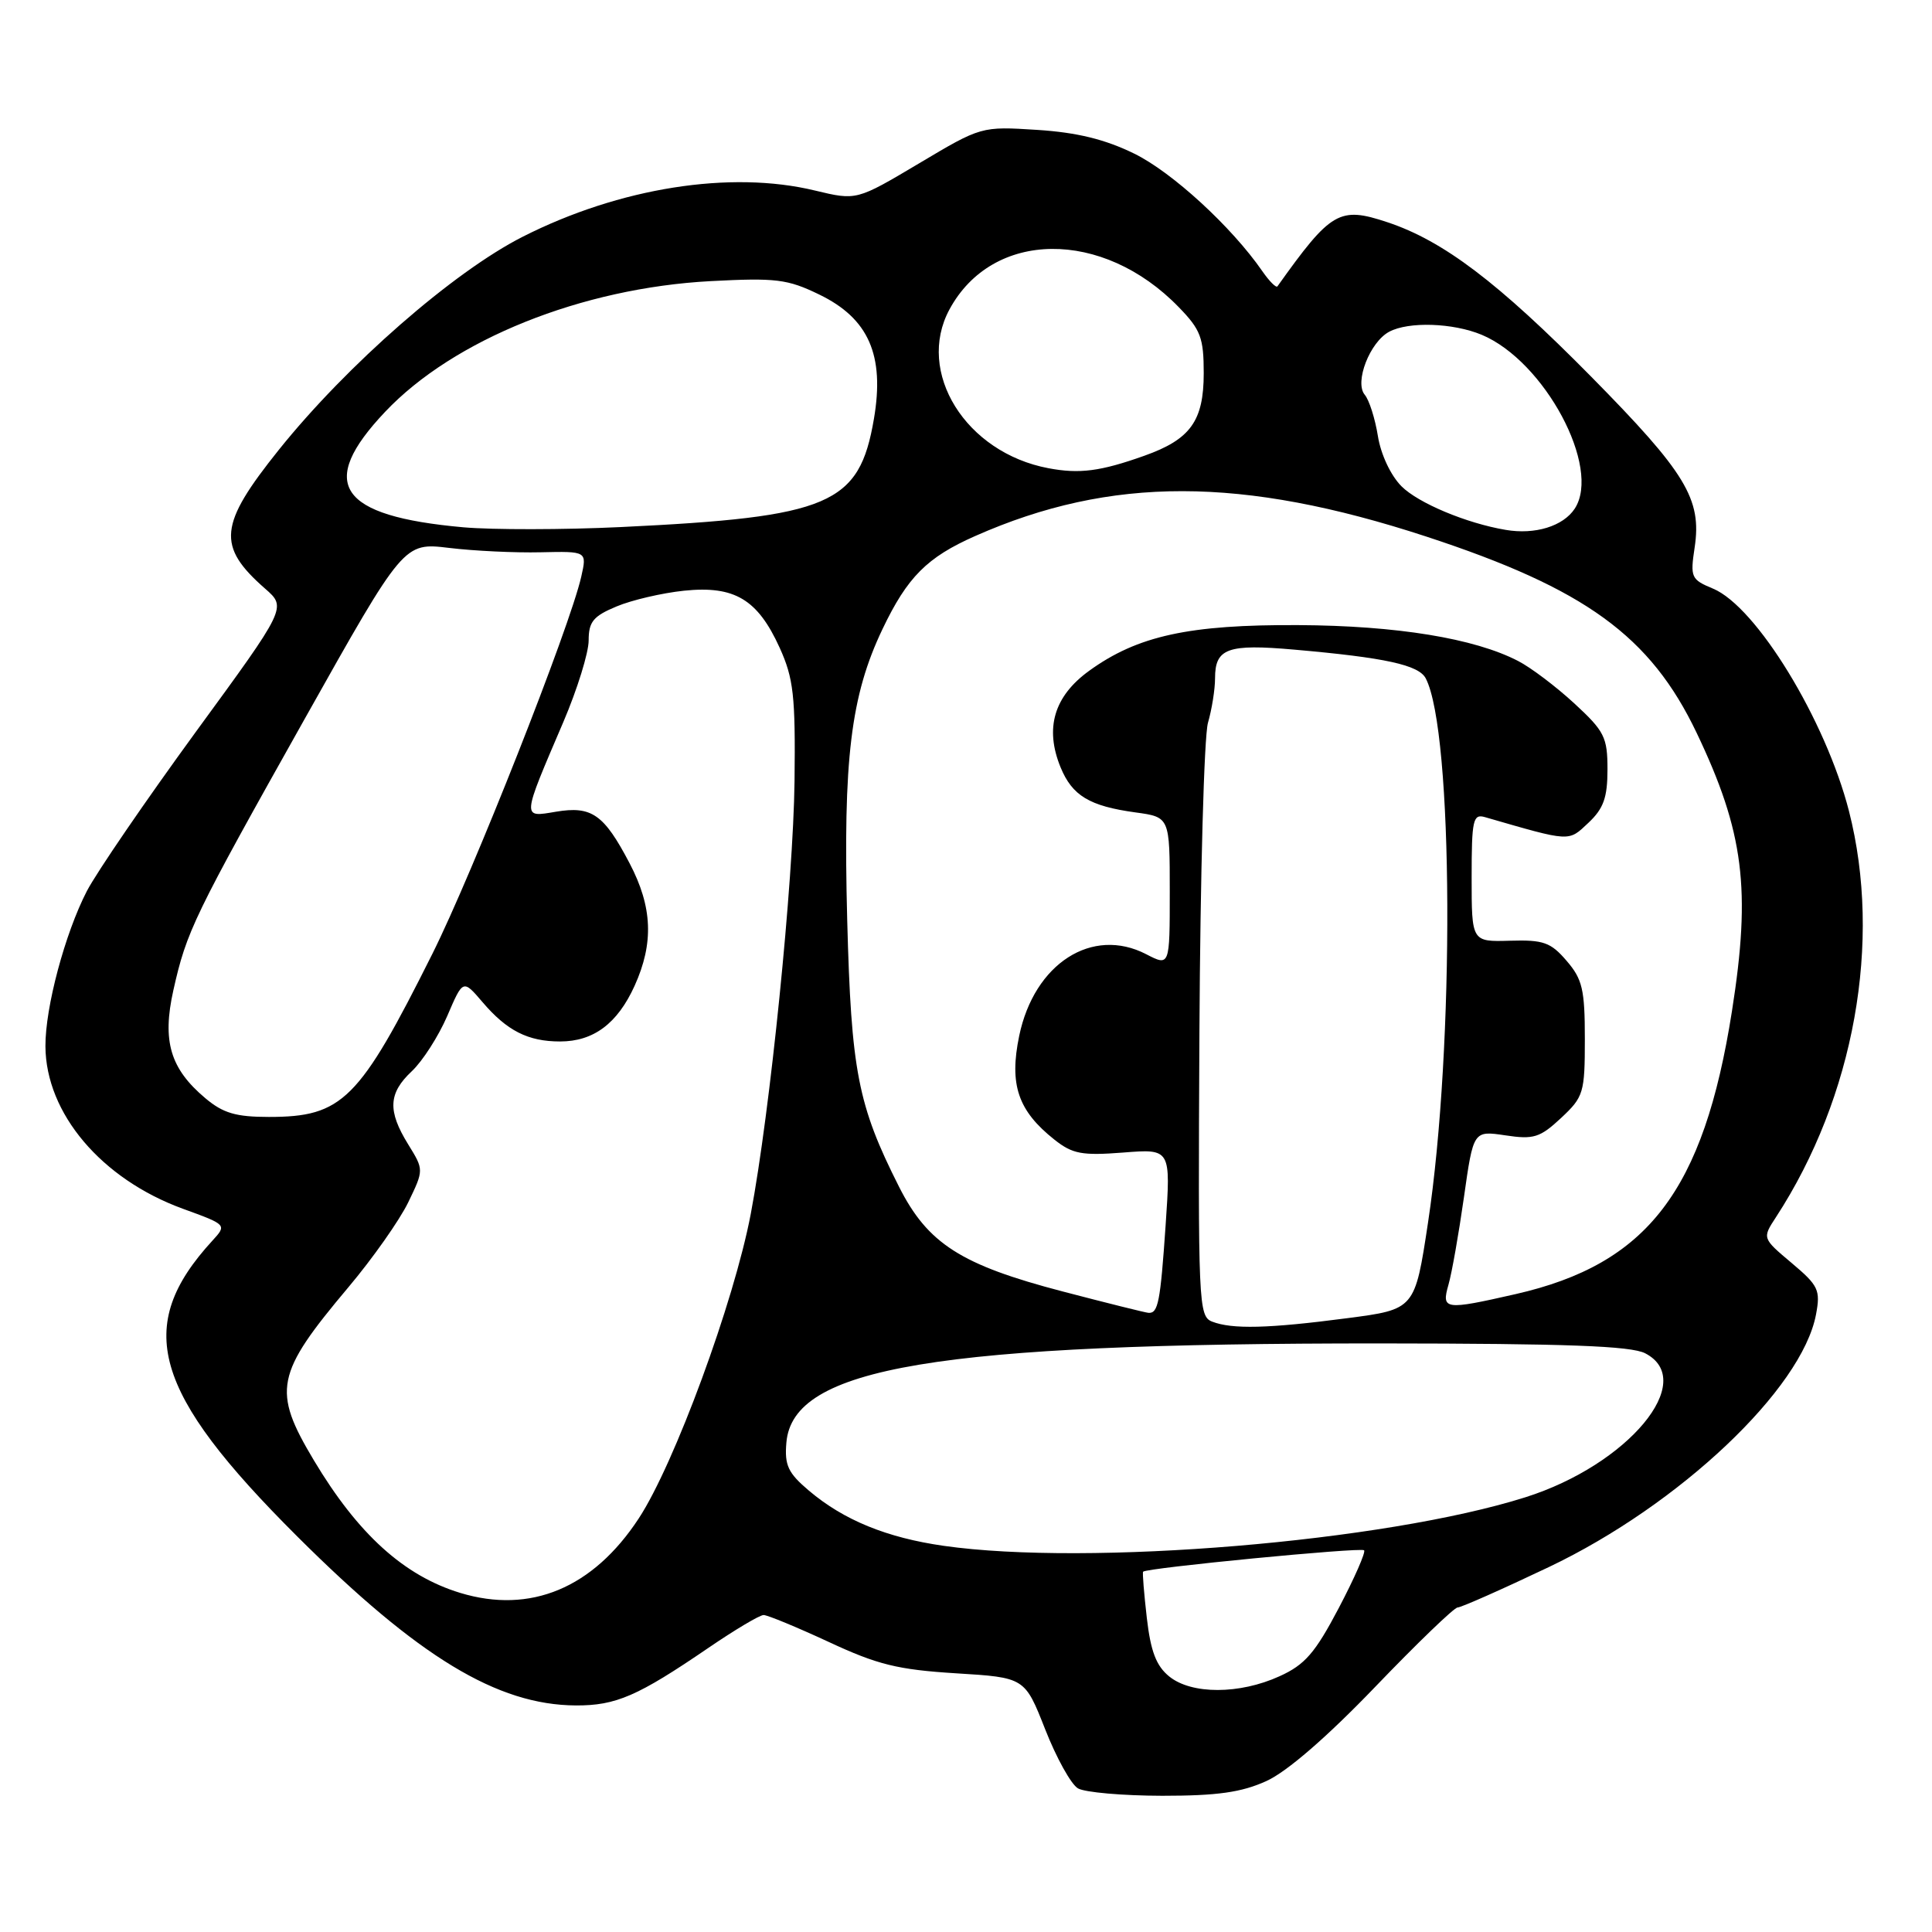 <?xml version="1.0" encoding="UTF-8" standalone="no"?>
<!DOCTYPE svg PUBLIC "-//W3C//DTD SVG 1.1//EN" "http://www.w3.org/Graphics/SVG/1.1/DTD/svg11.dtd" >
<svg xmlns="http://www.w3.org/2000/svg" xmlns:xlink="http://www.w3.org/1999/xlink" version="1.1" viewBox="0 0 256 256">
 <g >
 <path fill="currentColor"
d=" M 167.80 236.00 C 170.52 234.77 175.82 230.18 182.21 223.53 C 187.77 217.74 192.69 213.00 193.14 213.00 C 193.60 213.00 199.04 210.59 205.24 207.64 C 222.54 199.40 238.77 184.05 240.63 174.18 C 241.24 170.93 240.96 170.35 237.40 167.35 C 233.50 164.07 233.50 164.07 235.32 161.29 C 245.71 145.34 249.41 124.75 245.00 107.48 C 241.90 95.40 232.72 80.37 226.97 77.99 C 224.08 76.79 223.95 76.50 224.55 72.54 C 225.51 66.12 223.40 62.65 210.84 49.91 C 198.50 37.41 191.24 31.90 183.82 29.44 C 177.47 27.33 176.37 27.98 169.27 37.94 C 169.10 38.18 168.20 37.28 167.27 35.94 C 163.21 30.06 155.30 22.80 150.28 20.35 C 146.42 18.46 142.71 17.55 137.43 17.21 C 130.02 16.74 130.02 16.74 121.76 21.66 C 113.50 26.57 113.50 26.57 108.00 25.25 C 96.81 22.54 82.09 24.87 69.28 31.36 C 60.08 36.02 45.98 48.34 36.95 59.60 C 28.98 69.55 28.70 72.36 35.13 78.00 C 37.99 80.50 37.99 80.50 25.93 97.00 C 19.31 106.08 12.82 115.56 11.51 118.07 C 8.61 123.69 5.99 133.48 6.02 138.64 C 6.07 147.53 13.44 156.23 24.24 160.17 C 30.07 162.29 30.07 162.29 28.14 164.40 C 17.70 175.77 20.18 184.44 39.38 203.58 C 55.42 219.57 65.89 225.92 76.30 225.98 C 81.62 226.00 84.50 224.75 93.87 218.35 C 97.37 215.96 100.66 214.00 101.18 214.00 C 101.70 214.00 105.59 215.61 109.82 217.57 C 116.27 220.58 118.96 221.24 126.65 221.72 C 135.79 222.28 135.79 222.28 138.49 229.14 C 139.97 232.91 141.92 236.44 142.84 236.97 C 143.75 237.50 148.78 237.94 154.00 237.95 C 161.30 237.95 164.50 237.50 167.80 236.00 Z  M 154.93 222.14 C 153.21 220.75 152.47 218.81 151.96 214.39 C 151.59 211.15 151.36 208.39 151.47 208.26 C 151.84 207.76 180.34 205.00 180.75 205.42 C 180.99 205.66 179.48 209.10 177.40 213.06 C 174.26 219.03 172.91 220.59 169.55 222.11 C 164.25 224.53 157.89 224.54 154.93 222.14 Z  M 60.99 211.07 C 53.53 208.80 47.43 203.27 41.59 193.50 C 36.05 184.23 36.48 182.08 46.17 170.56 C 49.38 166.75 52.94 161.69 54.09 159.32 C 56.17 155.01 56.17 155.01 54.09 151.64 C 51.34 147.19 51.45 144.86 54.58 141.93 C 56.00 140.59 58.10 137.31 59.26 134.63 C 61.35 129.76 61.35 129.76 63.93 132.78 C 67.17 136.58 69.96 138.00 74.21 138.00 C 78.64 138.00 81.81 135.64 84.09 130.62 C 86.65 124.96 86.46 120.18 83.43 114.40 C 80.02 107.89 78.40 106.76 73.65 107.56 C 69.13 108.32 69.11 108.60 74.65 95.66 C 76.49 91.35 78.00 86.49 78.00 84.86 C 78.00 82.39 78.61 81.64 81.69 80.36 C 83.71 79.51 87.75 78.57 90.65 78.27 C 97.33 77.58 100.39 79.41 103.31 85.83 C 105.15 89.90 105.41 92.18 105.28 103.50 C 105.12 116.90 102.04 147.36 99.48 160.85 C 97.26 172.53 89.35 194.03 84.63 201.21 C 78.57 210.44 70.28 213.89 60.99 211.07 Z  M 125.04 204.83 C 117.50 203.75 111.81 201.43 107.20 197.53 C 104.42 195.18 103.94 194.16 104.20 191.15 C 105.04 181.16 124.06 177.99 182.90 178.01 C 207.61 178.03 216.11 178.34 218.00 179.32 C 225.01 182.96 215.73 194.10 202.11 198.40 C 183.49 204.29 144.18 207.56 125.04 204.83 Z  M 160.61 175.12 C 158.81 174.41 158.74 172.79 158.93 136.72 C 159.04 116.00 159.55 97.58 160.06 95.78 C 160.58 93.98 161.00 91.33 161.00 89.88 C 161.00 85.90 162.66 85.30 171.50 86.08 C 183.57 87.14 187.99 88.11 188.92 89.89 C 192.59 96.94 192.76 138.65 189.22 162.00 C 187.48 173.50 187.48 173.50 178.49 174.67 C 168.06 176.04 163.25 176.15 160.61 175.12 Z  M 140.79 171.12 C 127.32 167.60 122.93 164.79 119.12 157.24 C 113.66 146.42 112.79 141.94 112.26 121.91 C 111.70 100.64 112.72 92.18 116.94 83.35 C 120.23 76.46 122.84 73.84 129.23 71.02 C 147.18 63.08 164.58 63.10 189.00 71.10 C 210.06 78.01 218.69 84.27 224.82 97.12 C 231.08 110.24 232.04 117.84 229.49 134.00 C 225.74 157.81 218.33 167.49 200.81 171.48 C 191.40 173.62 190.98 173.56 191.93 170.23 C 192.37 168.71 193.29 163.49 193.98 158.64 C 195.23 149.81 195.23 149.81 199.47 150.44 C 203.22 151.01 204.06 150.74 206.85 148.14 C 209.84 145.34 210.00 144.82 210.00 137.65 C 210.00 131.12 209.68 129.74 207.58 127.31 C 205.48 124.86 204.51 124.52 200.08 124.65 C 195.00 124.80 195.00 124.80 195.00 116.28 C 195.00 108.65 195.18 107.82 196.75 108.27 C 208.20 111.58 207.78 111.56 210.47 109.03 C 212.48 107.14 213.00 105.69 213.00 101.95 C 213.00 97.68 212.60 96.89 208.61 93.21 C 206.20 90.99 202.85 88.45 201.15 87.58 C 195.36 84.58 185.07 82.90 172.05 82.83 C 157.56 82.75 150.73 84.24 144.31 88.89 C 139.66 92.26 138.41 96.49 140.53 101.67 C 142.08 105.44 144.36 106.81 150.46 107.65 C 155.00 108.27 155.00 108.27 155.00 118.16 C 155.00 128.05 155.00 128.05 151.88 126.44 C 144.72 122.73 137.04 127.67 135.05 137.25 C 133.71 143.72 134.88 147.18 139.73 151.02 C 142.12 152.91 143.37 153.14 148.82 152.72 C 155.14 152.22 155.14 152.22 154.45 162.36 C 153.75 172.56 153.46 174.03 152.19 173.96 C 151.81 173.94 146.68 172.66 140.79 171.12 Z  M 27.21 145.52 C 22.55 141.60 21.47 137.95 22.97 131.22 C 24.73 123.37 25.62 121.53 40.41 95.19 C 53.50 71.88 53.50 71.88 59.50 72.60 C 62.80 73.00 68.26 73.26 71.64 73.18 C 77.78 73.04 77.78 73.04 77.02 76.41 C 75.52 83.07 62.63 115.72 57.29 126.39 C 47.58 145.81 45.38 148.00 35.63 148.00 C 31.26 148.00 29.56 147.50 27.21 145.52 Z  M 61.40 69.87 C 44.85 68.39 41.97 64.14 51.03 54.57 C 60.10 44.98 77.07 38.16 94.17 37.25 C 102.80 36.80 104.34 36.98 108.54 39.02 C 115.10 42.19 117.24 47.06 115.80 55.50 C 113.86 66.87 110.01 68.51 82.23 69.84 C 74.68 70.20 65.31 70.21 61.40 69.87 Z  M 199.50 70.21 C 194.29 69.33 187.93 66.66 185.71 64.44 C 184.28 63.01 182.97 60.22 182.58 57.79 C 182.21 55.48 181.43 53.01 180.83 52.30 C 179.45 50.64 181.51 45.33 184.07 43.96 C 186.65 42.58 192.53 42.78 196.33 44.36 C 204.67 47.85 212.22 61.96 208.66 67.40 C 207.13 69.73 203.39 70.88 199.50 70.21 Z  M 138.92 62.04 C 127.96 59.98 121.32 49.31 125.81 41.00 C 131.52 30.43 146.11 30.29 156.20 40.71 C 159.10 43.69 159.50 44.77 159.50 49.45 C 159.50 55.78 157.74 58.22 151.63 60.39 C 145.82 62.46 143.03 62.82 138.92 62.04 Z "/>
</g>
</svg>